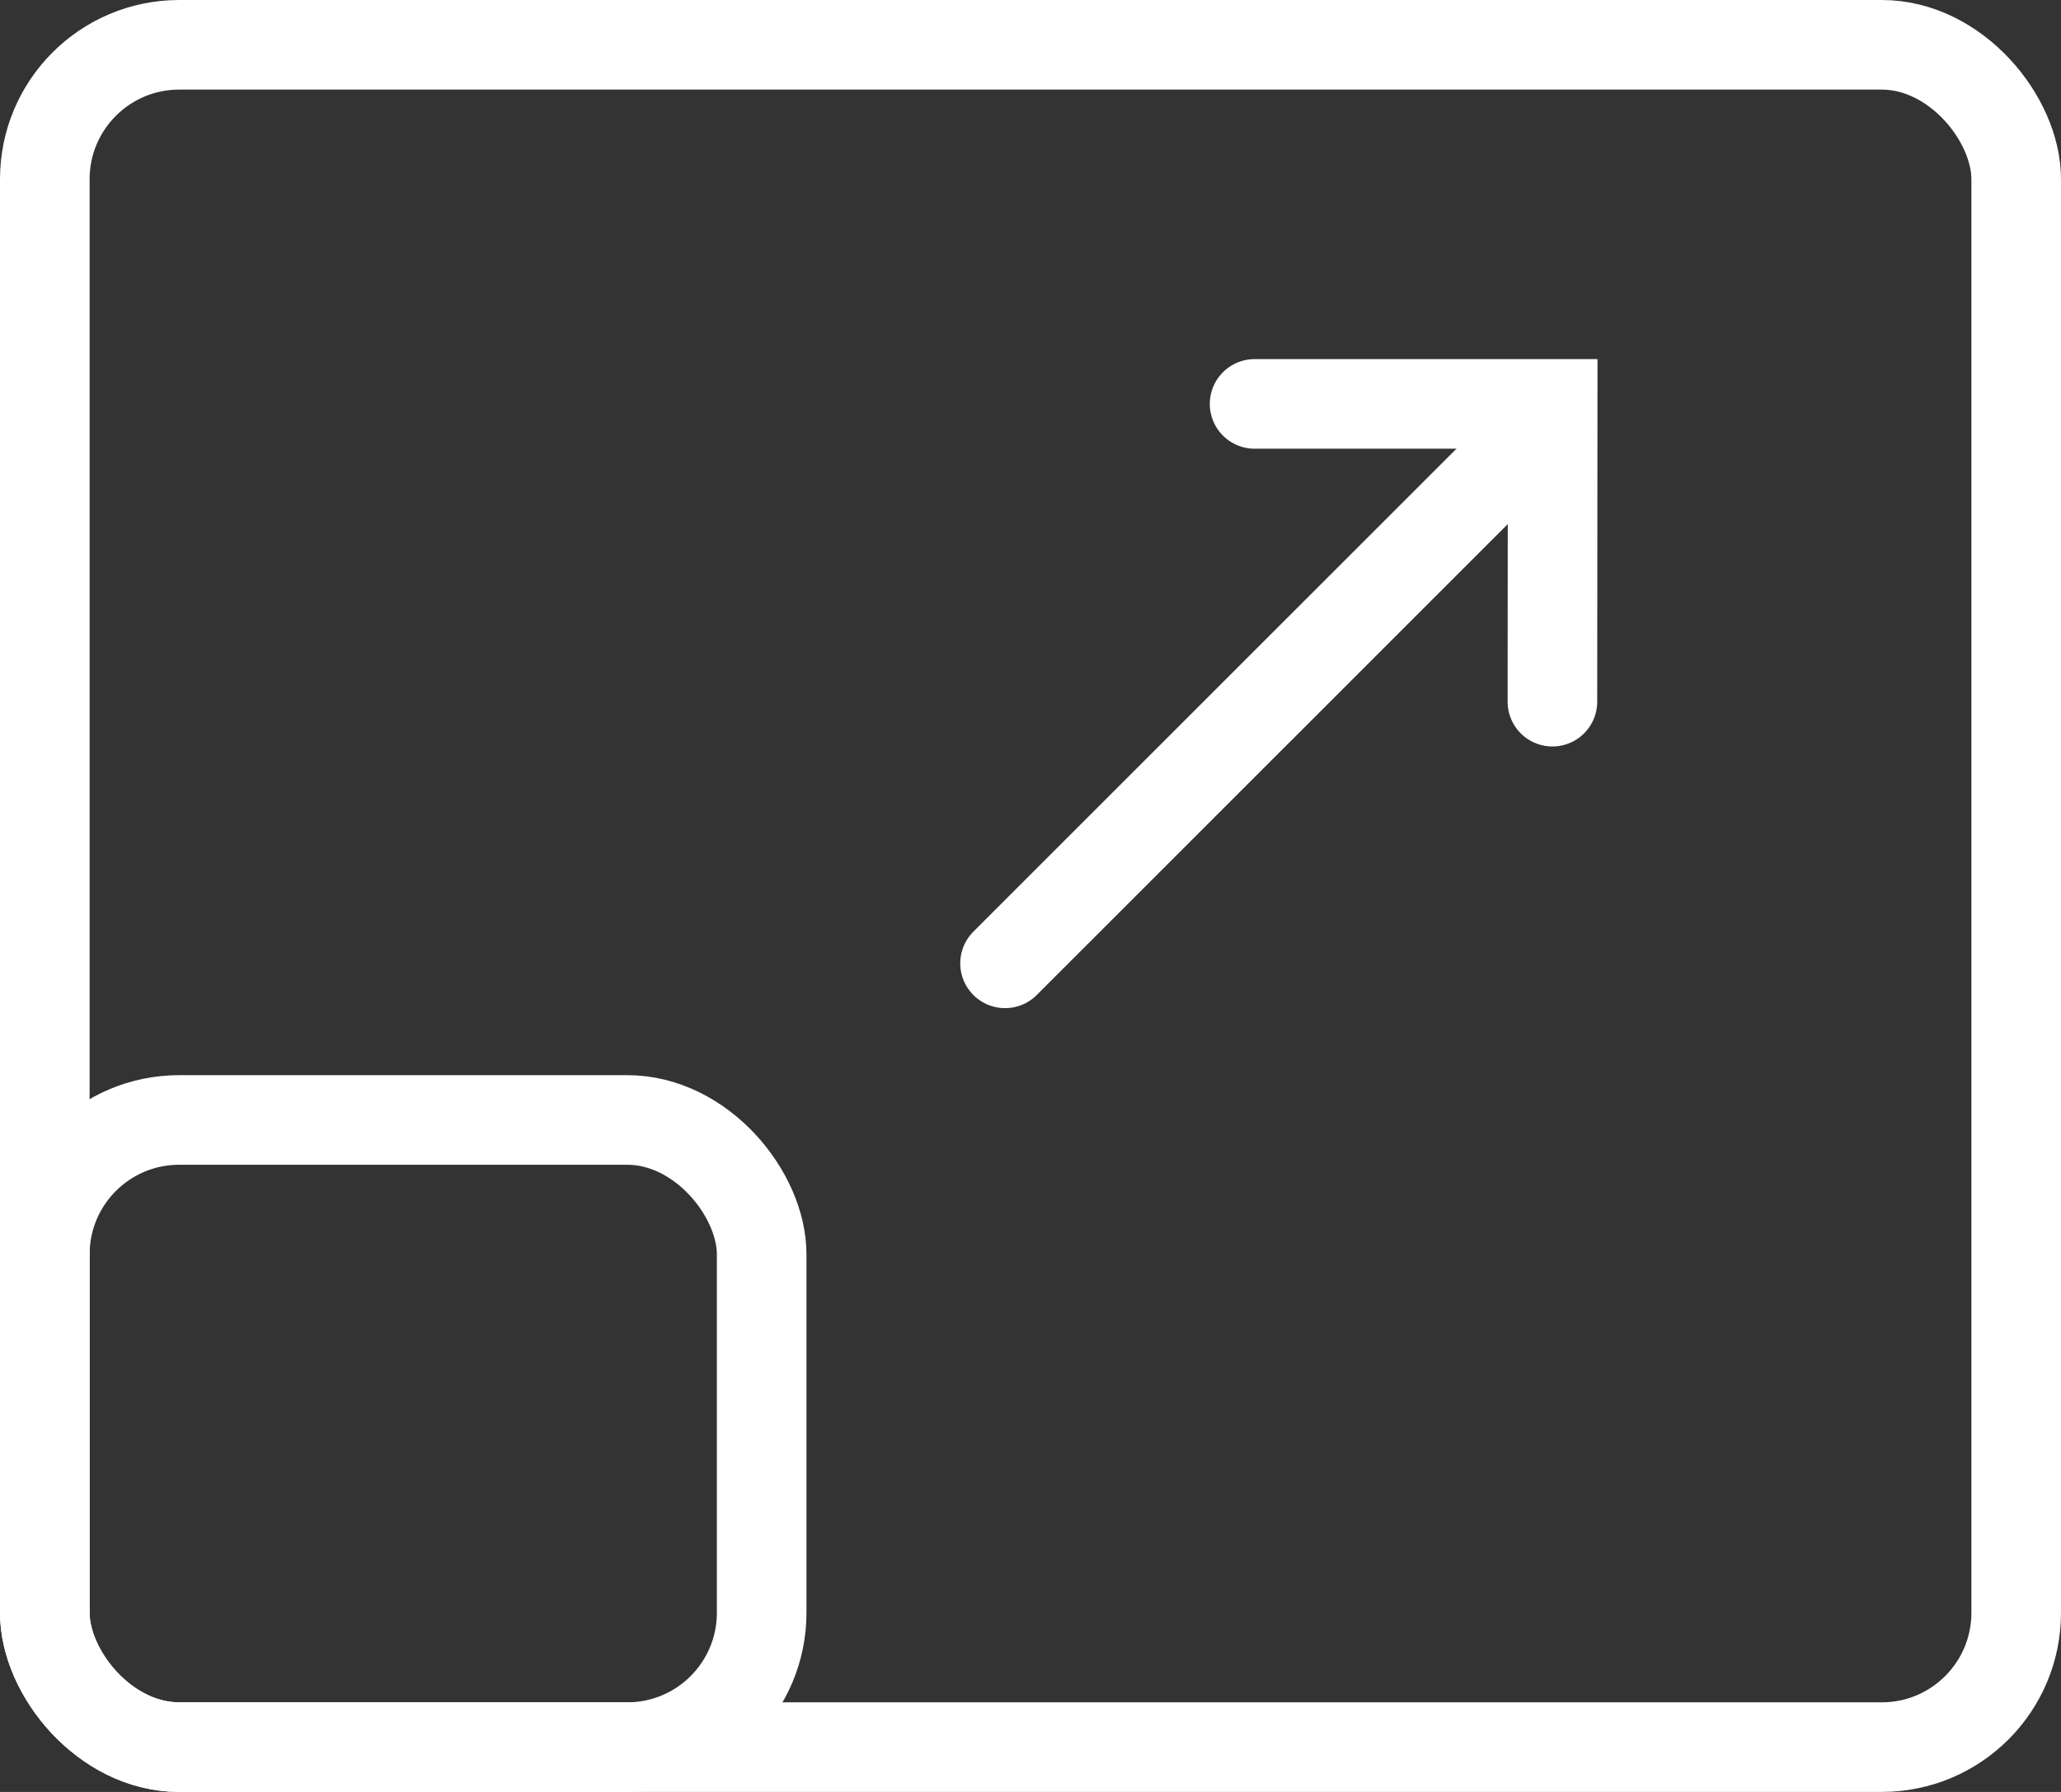 <svg xmlns="http://www.w3.org/2000/svg" width="23" height="20" viewBox="0 0 23 20">
  <rect x="0" y="0" width="23" height="20" fill="#333333" stroke="none"/>
  <g id="Group_414" data-name="Group 414" transform="translate(-1872 -126)">
    <g id="Rectangle_407" data-name="Rectangle 407" transform="translate(1872 138)" fill="none" stroke="#fff" stroke-width="1">
      <rect width="9" height="8" rx="2" stroke="none"/>
      <rect x="0.5" y="0.5" width="8" height="7" rx="1.5" fill="none"/>
    </g>
    <g id="Rectangle_408" data-name="Rectangle 408" transform="translate(1872 126)" fill="none" stroke="#fff" stroke-width="1">
      <rect width="23" height="20" rx="2" stroke="none"/>
      <rect x="0.5" y="0.5" width="22" height="19" rx="1.5" fill="none"/>
    </g>
    <path id="Path_3132" data-name="Path 3132" d="M7386.5,2651.979l5.771-5.77" transform="translate(-5503.284 -2515.227)" fill="none" stroke="#fff" stroke-linecap="round" stroke-width="1"/>
    <path id="Path_3133" data-name="Path 3133" d="M0,2.352,2.352,0,4.7,2.352" transform="translate(1887.664 128.845) rotate(45)" fill="none" stroke="#fff" stroke-linecap="round" stroke-width="1"/>
  </g>
</svg>
